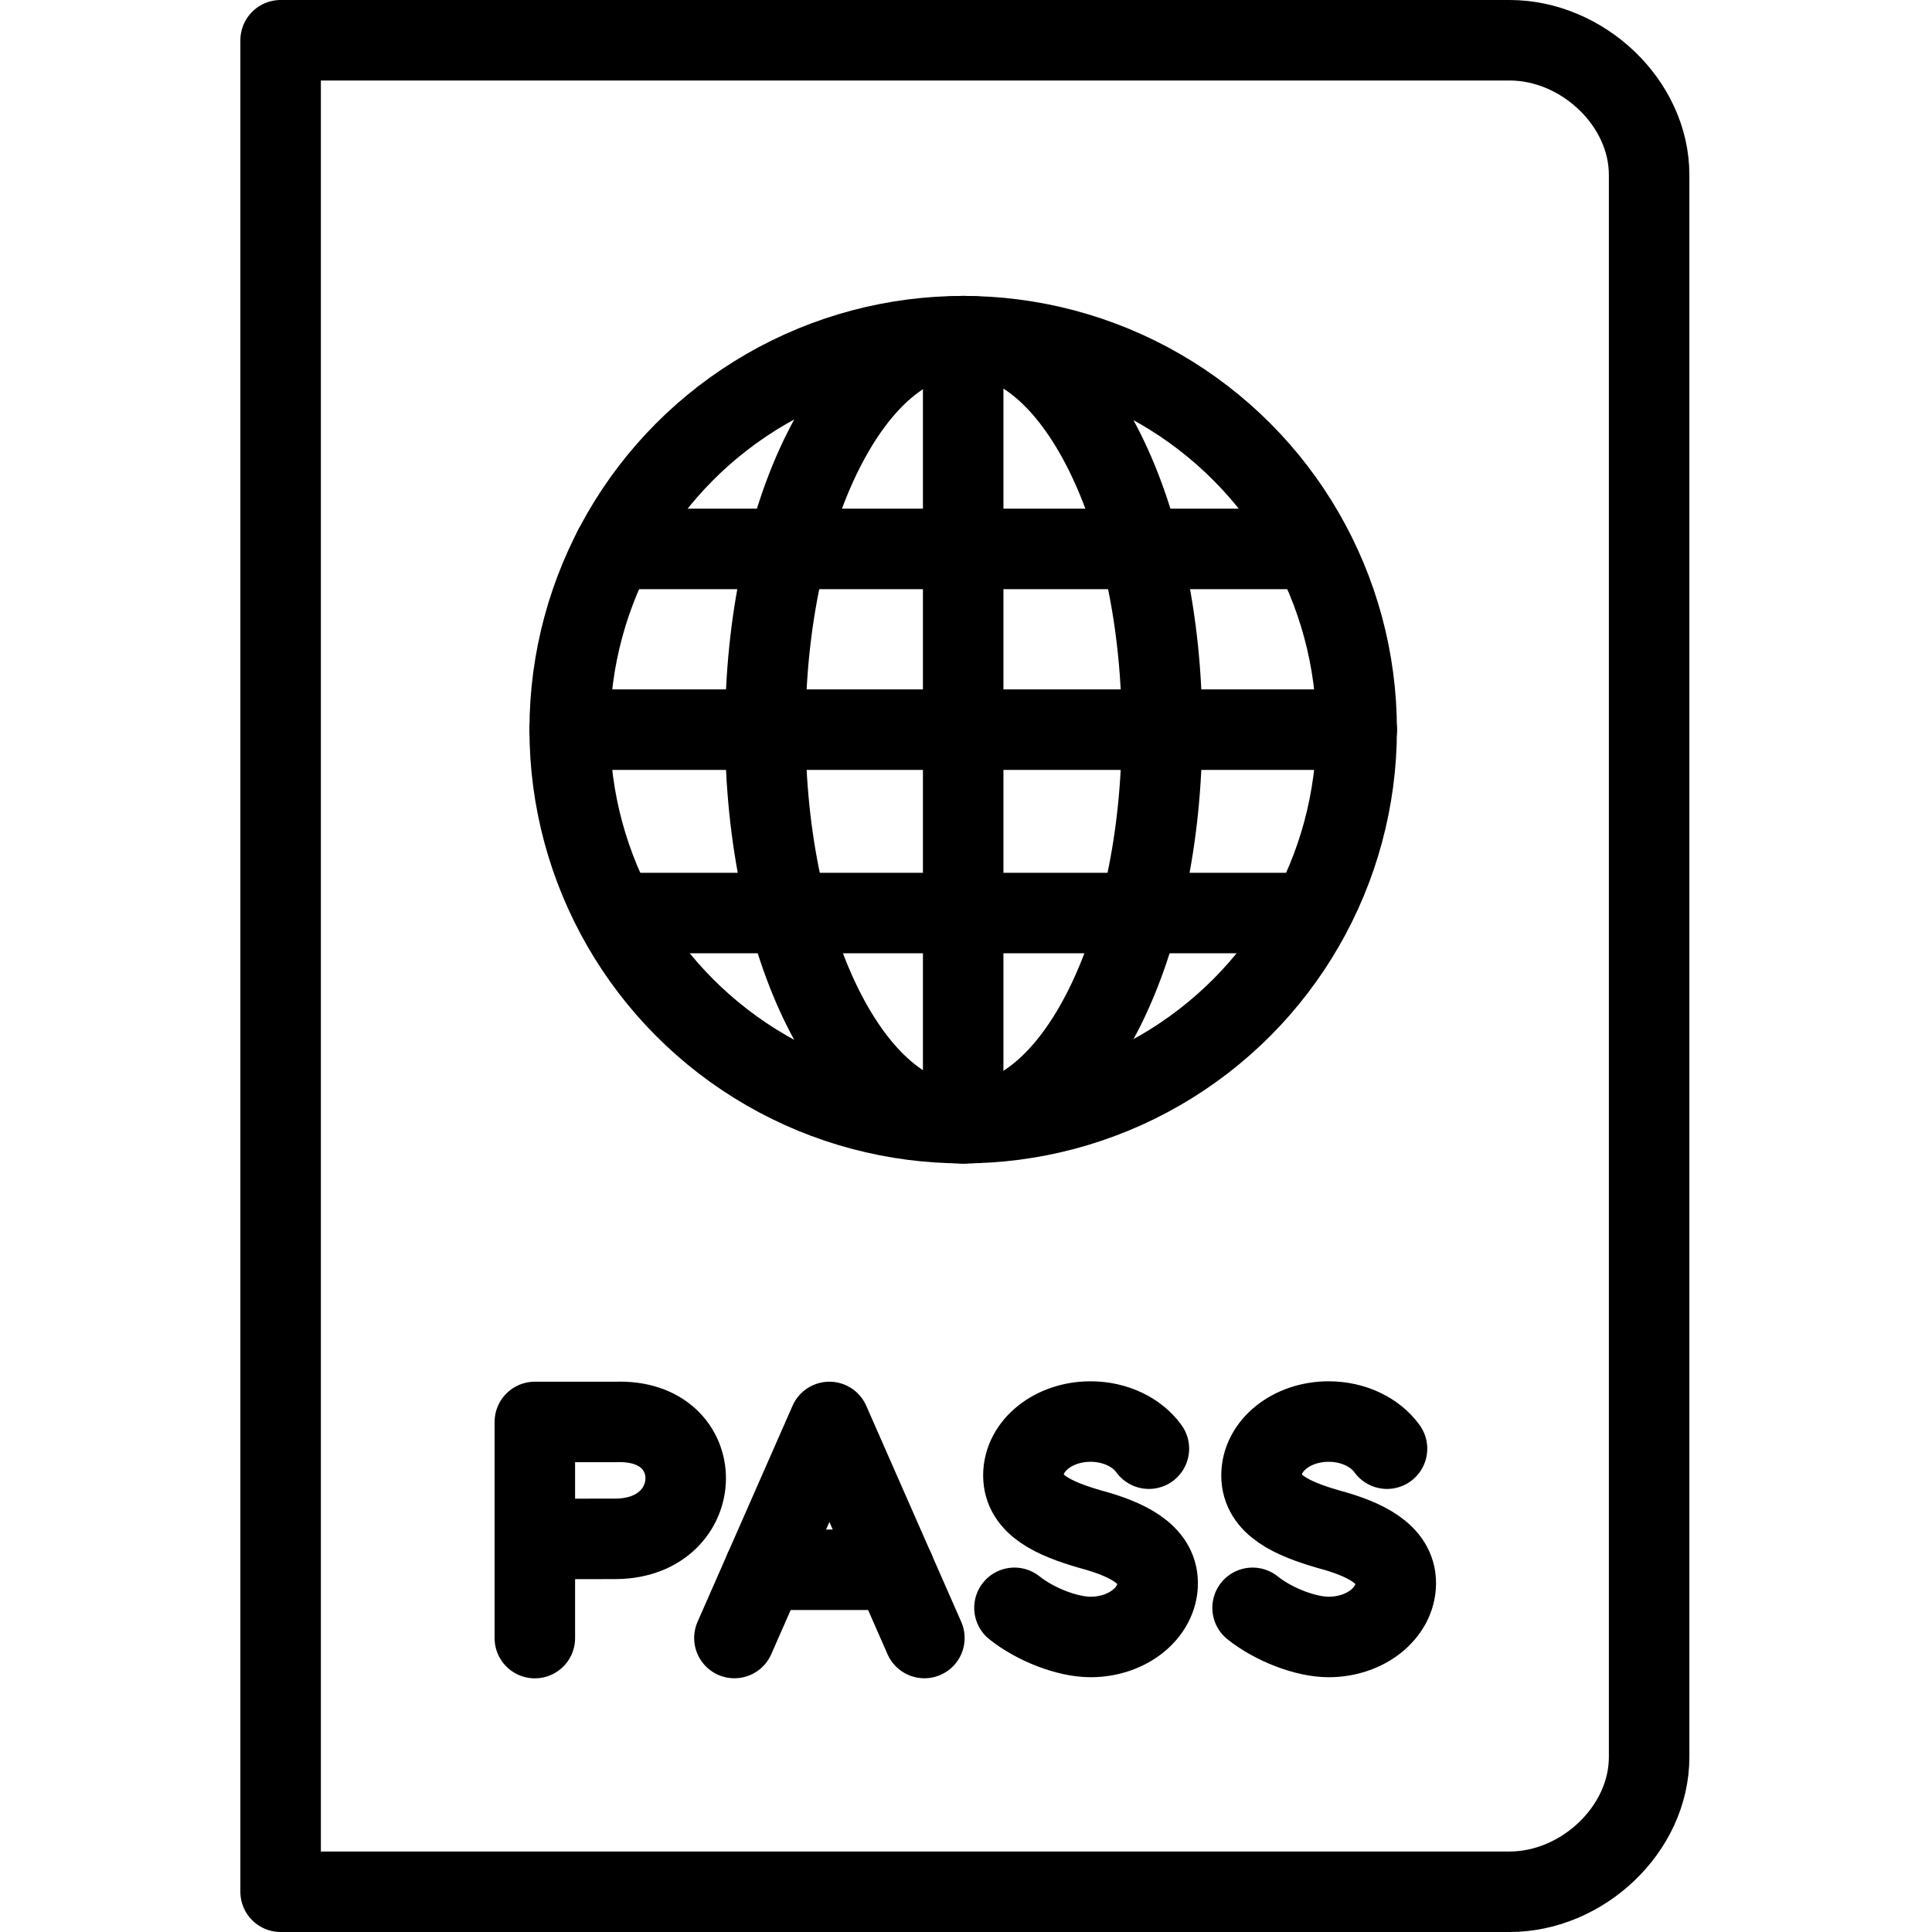 <?xml version="1.0" encoding="utf-8"?>
<!-- Generator: Adobe Illustrator 18.1.0, SVG Export Plug-In . SVG Version: 6.00 Build 0)  -->
<svg version="1.1" id="Layer_1" xmlns="http://www.w3.org/2000/svg" xmlns:xlink="http://www.w3.org/1999/xlink" x="0px" y="0px"
	 width="24px" height="24px" viewBox="0 0 24 24" enable-background="new 0 0 24 24" xml:space="preserve">
<g>
	<circle fill="none" stroke="#000000" stroke-linecap="round" stroke-linejoin="round" cx="11.965" cy="9.064" r="4.888"/>
	<path fill="none" stroke="#000000" stroke-linecap="round" stroke-linejoin="round" d="M11.991,4.176
		c1.35,0,2.444,2.189,2.444,4.888c0,2.7-1.094,4.889-2.444,4.889"/>
	<path fill="none" stroke="#000000" stroke-linecap="round" stroke-linejoin="round" d="M11.951,4.176
		c-1.35,0-2.444,2.189-2.444,4.888c0,2.7,1.094,4.889,2.444,4.889"/>
	
		<line fill="none" stroke="#000000" stroke-linecap="round" stroke-linejoin="round" x1="11.965" y1="4.176" x2="11.965" y2="13.953"/>
	
		<line fill="none" stroke="#000000" stroke-linecap="round" stroke-linejoin="round" x1="16.854" y1="9.064" x2="7.076" y2="9.064"/>
	
		<line fill="none" stroke="#000000" stroke-linecap="round" stroke-linejoin="round" x1="16.279" y1="6.819" x2="7.623" y2="6.819"/>
	
		<line fill="none" stroke="#000000" stroke-linecap="round" stroke-linejoin="round" x1="16.279" y1="11.342" x2="7.703" y2="11.342"/>
	<path fill="none" stroke="#000000" stroke-linecap="round" stroke-linejoin="round" d="M18.754,23.5H3.486v-23h15.268
		c0.9,0,1.732,0.773,1.732,1.673v19.653C20.486,22.727,19.654,23.5,18.754,23.5z"/>
	<path fill="none" stroke="#000000" stroke-linecap="round" stroke-linejoin="round" stroke-miterlimit="10" d="M12.602,19.973
		c0.259,0.207,0.657,0.362,0.945,0.362c0.461,0,0.834-0.3,0.834-0.669s-0.399-0.552-0.834-0.669
		c-0.451-0.13-0.834-0.3-0.834-0.669c0-0.37,0.373-0.669,0.834-0.669c0.31,0,0.581,0.136,0.725,0.337"/>
	<path fill="none" stroke="#000000" stroke-linecap="round" stroke-linejoin="round" stroke-miterlimit="10" d="M15.56,19.973
		c0.259,0.207,0.657,0.362,0.945,0.362c0.461,0,0.834-0.3,0.834-0.669s-0.399-0.552-0.834-0.669
		c-0.451-0.13-0.834-0.3-0.834-0.669c0-0.37,0.373-0.669,0.834-0.669c0.31,0,0.581,0.136,0.725,0.337"/>
	<g>
		<polyline fill="none" stroke="#000000" stroke-linecap="round" stroke-linejoin="round" points="11.483,20.348 10.303,17.664 
			9.123,20.348 		"/>
		
			<line fill="none" stroke="#000000" stroke-linecap="round" stroke-linejoin="round" x1="11.11" y1="19.5" x2="9.496" y2="19.5"/>
	</g>
	<path fill="none" stroke="#000000" stroke-linecap="round" stroke-linejoin="round" d="M6.644,20.349v-2.685h1.007
		c1.172-0.043,1.14,1.443,0,1.452l-1.007,0.002"/>
</g>
<rect x="-0.014" y="0" fill="none" width="24" height="24"/>
</svg>
